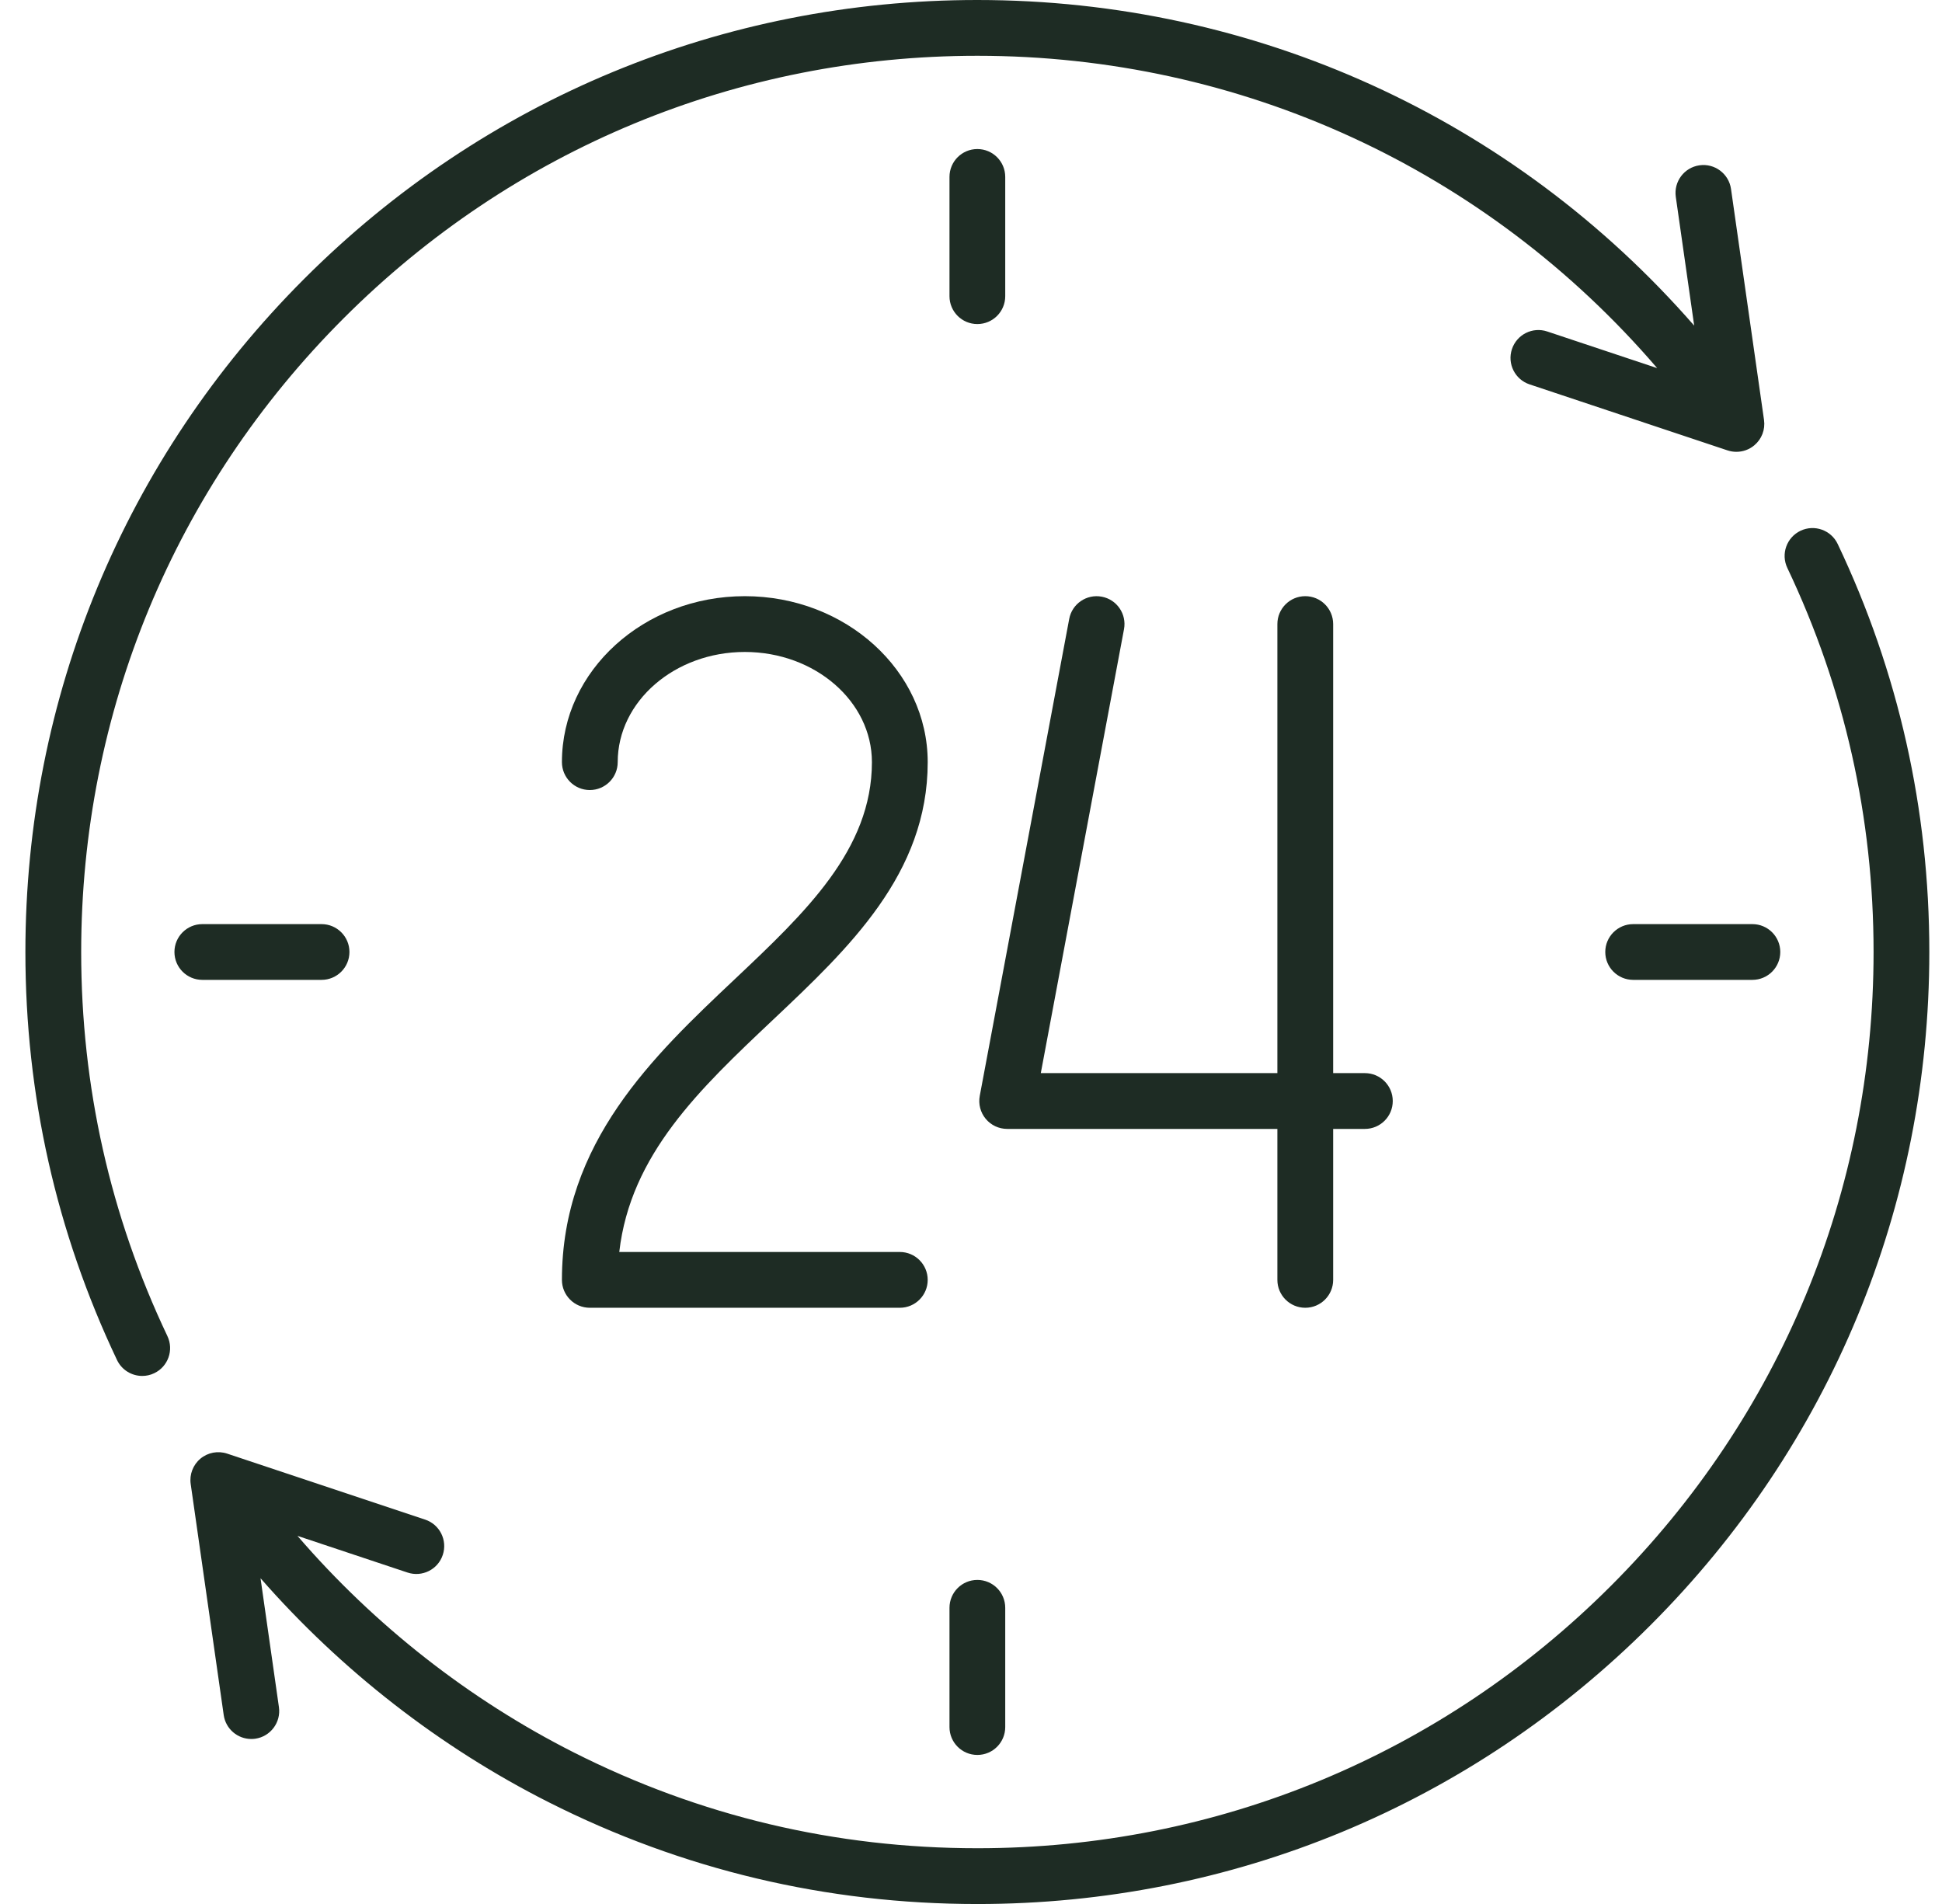 <svg width="51" height="50" viewBox="0 0 51 50" fill="none" xmlns="http://www.w3.org/2000/svg">
<g clip-path="url(#clip0_2016_6074)">
<path d="M48.261 14.286C48.088 13.92 47.65 13.765 47.285 13.938C46.92 14.112 46.764 14.549 46.938 14.914C48.441 18.077 49.203 21.471 49.203 25C49.203 31.287 46.755 37.197 42.309 41.642C37.864 46.088 31.954 48.536 25.667 48.536C21.939 48.536 18.374 47.69 15.07 46.021C12.318 44.63 9.831 42.678 7.812 40.333L10.702 41.296C11.086 41.424 11.501 41.217 11.628 40.833C11.756 40.449 11.549 40.034 11.165 39.906L5.965 38.173C5.724 38.093 5.459 38.143 5.264 38.305C5.069 38.468 4.972 38.72 5.008 38.971L5.875 45.038C5.927 45.404 6.241 45.667 6.599 45.667C6.634 45.667 6.669 45.665 6.704 45.66C7.104 45.602 7.382 45.231 7.325 44.831L6.842 41.446C8.961 43.866 11.549 45.883 14.41 47.328C17.92 49.101 21.708 50.001 25.667 50.001C32.345 50.001 38.623 47.4 43.345 42.678C48.067 37.956 50.667 31.678 50.667 25C50.667 21.252 49.858 17.647 48.261 14.286Z" fill="#1E2C24"/>
<path d="M46.326 11.029L45.459 4.962C45.402 4.562 45.03 4.284 44.631 4.341C44.23 4.398 43.952 4.769 44.009 5.17L44.492 8.551C39.736 3.102 32.946 0 25.667 0C18.989 0 12.711 2.6 7.989 7.322C3.267 12.044 0.667 18.322 0.667 25C0.667 28.749 1.477 32.354 3.073 35.715C3.199 35.979 3.461 36.133 3.735 36.133C3.841 36.133 3.948 36.111 4.049 36.062C4.415 35.889 4.57 35.452 4.396 35.086C2.894 31.923 2.132 28.53 2.132 25C2.132 18.713 4.58 12.803 9.025 8.358C13.47 3.913 19.381 1.465 25.667 1.465C32.587 1.465 39.036 4.443 43.52 9.667L40.633 8.705C40.248 8.576 39.834 8.784 39.706 9.168C39.578 9.552 39.785 9.966 40.169 10.094L45.369 11.828C45.445 11.853 45.523 11.865 45.601 11.865C45.77 11.865 45.937 11.807 46.07 11.695C46.265 11.533 46.362 11.281 46.326 11.029Z" fill="#1E2C24"/>
<path d="M23.631 32.878H16.263C16.557 30.315 18.379 28.595 20.298 26.783C22.297 24.896 24.363 22.945 24.363 20.014C24.363 17.611 22.208 15.656 19.56 15.656C16.912 15.656 14.757 17.611 14.757 20.014C14.757 20.419 15.085 20.747 15.489 20.747C15.894 20.747 16.222 20.419 16.222 20.014C16.222 18.419 17.719 17.121 19.56 17.121C21.401 17.121 22.898 18.419 22.898 20.014C22.898 22.313 21.147 23.967 19.292 25.718C17.166 27.725 14.757 30 14.757 33.611C14.757 34.015 15.085 34.343 15.489 34.343H23.631C24.035 34.343 24.363 34.015 24.363 33.611C24.363 33.206 24.035 32.878 23.631 32.878Z" fill="#1E2C24"/>
<path d="M35.844 28.181H35.011V16.389C35.011 15.984 34.683 15.656 34.278 15.656C33.874 15.656 33.546 15.984 33.546 16.389V28.181H27.333L29.518 16.524C29.593 16.126 29.331 15.743 28.933 15.669C28.536 15.595 28.153 15.856 28.079 16.254L25.73 28.779C25.69 28.993 25.747 29.214 25.887 29.382C26.026 29.549 26.232 29.646 26.45 29.646H33.546V33.611C33.546 34.015 33.874 34.343 34.278 34.343C34.683 34.343 35.011 34.015 35.011 33.611V29.646H35.844C36.249 29.646 36.576 29.318 36.576 28.914C36.576 28.509 36.249 28.181 35.844 28.181Z" fill="#1E2C24"/>
<path d="M25.667 3.914C25.262 3.914 24.935 4.242 24.935 4.646V7.778C24.935 8.182 25.262 8.51 25.667 8.51C26.072 8.51 26.399 8.182 26.399 7.778V4.646C26.399 4.242 26.072 3.914 25.667 3.914Z" fill="#1E2C24"/>
<path d="M25.667 41.49C25.262 41.49 24.935 41.818 24.935 42.223V45.354C24.935 45.758 25.262 46.086 25.667 46.086C26.072 46.086 26.399 45.758 26.399 45.354V42.223C26.399 41.818 26.072 41.49 25.667 41.49Z" fill="#1E2C24"/>
<path d="M46.021 24.268H42.89C42.485 24.268 42.157 24.596 42.157 25C42.157 25.404 42.485 25.732 42.89 25.732H46.021C46.425 25.732 46.753 25.404 46.753 25C46.753 24.596 46.425 24.268 46.021 24.268Z" fill="#1E2C24"/>
<path d="M8.445 24.268H5.313C4.909 24.268 4.581 24.596 4.581 25C4.581 25.404 4.909 25.732 5.313 25.732H8.445C8.849 25.732 9.177 25.404 9.177 25C9.177 24.596 8.849 24.268 8.445 24.268Z" fill="#1E2C24"/>
</g>
<defs>
<clipPath id="clip0_2016_6074">
<rect width="50" height="50" fill="white" transform="translate(0.667)"/>
</clipPath>
</defs>
</svg>
